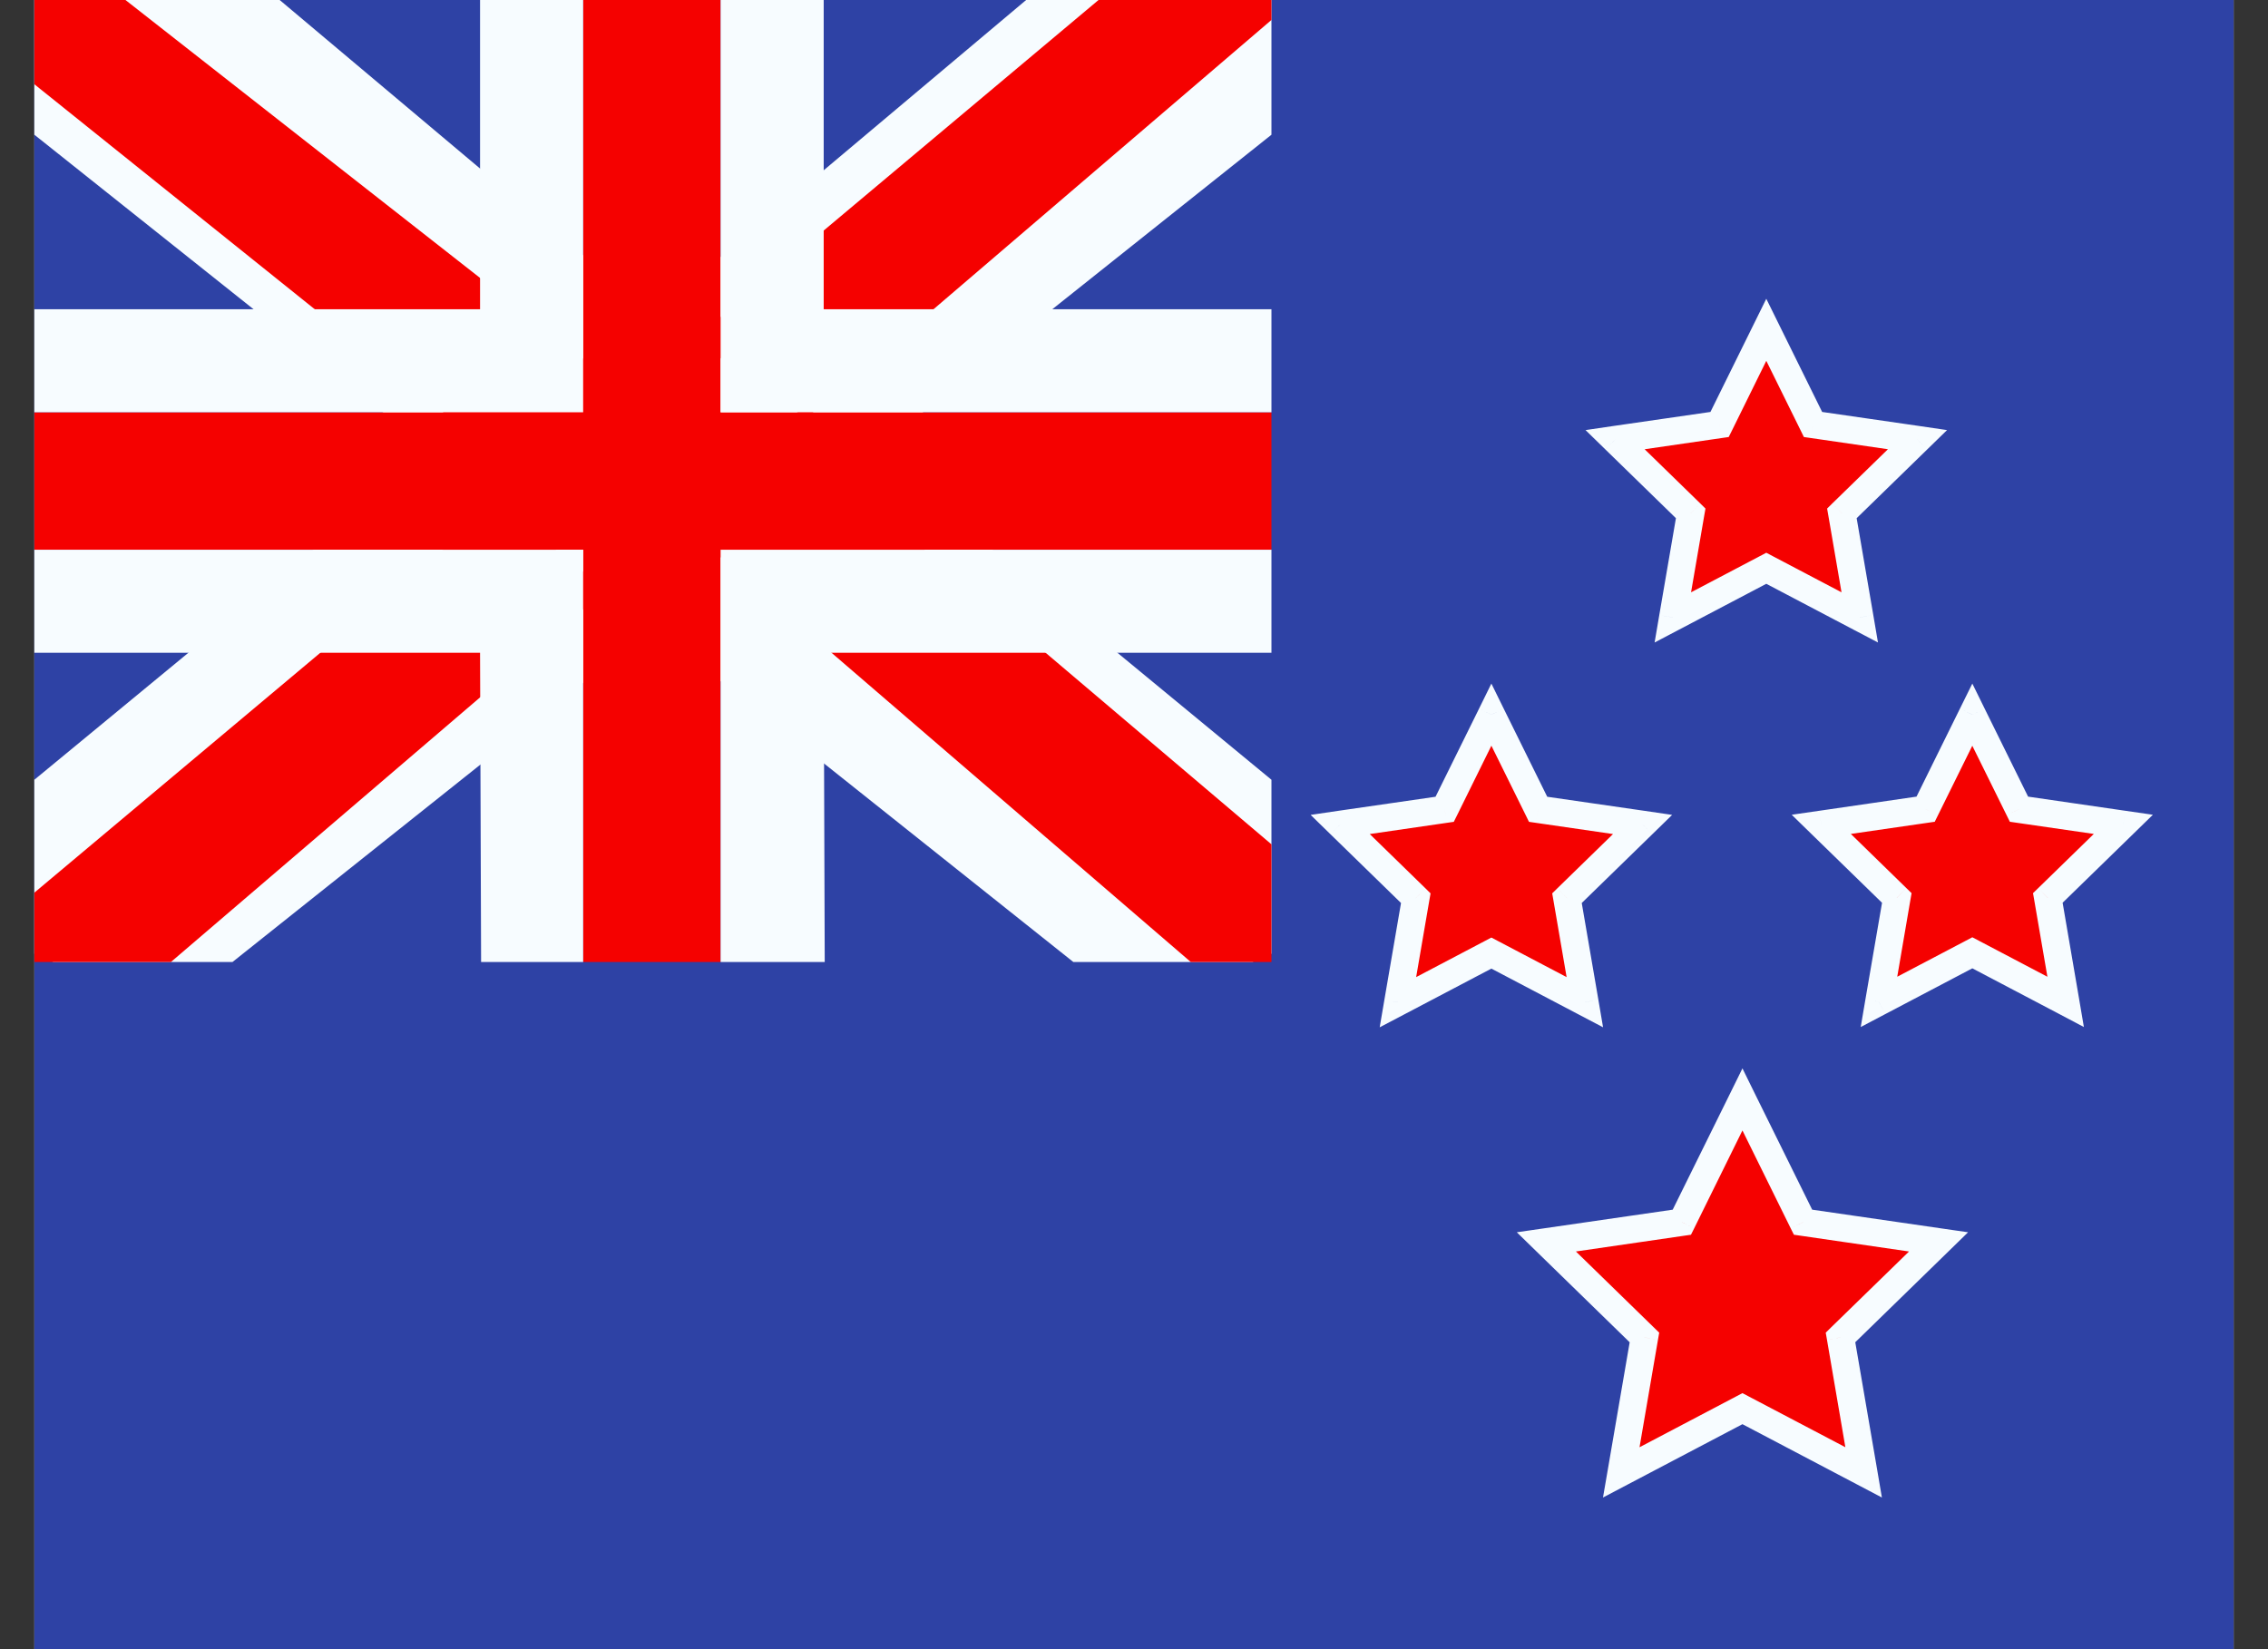 <svg width="33" height="24" viewBox="0 0 33 24" fill="none" xmlns="http://www.w3.org/2000/svg">
<rect x="0" y="0" width="33" height="24" fill="#333333" stroke="none"/>
<g clip-path="url(#clip0_90_589)">
<rect width="32" height="24" transform="translate(0.5)" fill="white"/>
<path fill-rule="evenodd" clip-rule="evenodd" d="M0.5 0V24H32.5V0H0.5Z" fill="#2E42A5"/>
<mask id="mask0_90_589" style="mask-type:luminance" maskUnits="userSpaceOnUse" x="0" y="0" width="33" height="24">
<path fill-rule="evenodd" clip-rule="evenodd" d="M0.5 0V24H32.5V0H0.5Z" fill="white"/>
</mask>
<g mask="url(#mask0_90_589)">
</g>
<g clip-path="url(#clip1_90_589)">
<rect width="18" height="14" transform="translate(0.5)" fill="#2E42A5"/>
<path d="M-1.504 13L2.457 14.737L18.59 1.889L20.679 -0.693L16.444 -1.273L9.863 4.263L4.567 7.994L-1.504 13Z" fill="#F7FCFF"/>
<path d="M-0.962 14.217L1.056 15.225L19.929 -0.933H17.096L-0.962 14.217Z" fill="#F50100"/>
<path d="M20.504 13L16.543 14.737L0.41 1.889L-1.679 -0.693L2.556 -1.273L9.137 4.263L14.433 7.994L20.504 13Z" fill="#F7FCFF"/>
<path d="M20.369 13.873L18.351 14.882L10.315 7.964L7.932 7.191L-1.88 -0.684H0.953L10.76 7.004L13.365 7.931L20.369 13.873Z" fill="#F50100"/>
<path fill-rule="evenodd" clip-rule="evenodd" d="M10.485 0H8.485V6H0.5V8H8.485V14H10.485V8H18.5V6H10.485V0Z" fill="#F50100"/>
<path fill-rule="evenodd" clip-rule="evenodd" d="M6.985 0H11.985V4.5H18.5V9.5H11.985L12 14H7L6.985 9.5H0.5V4.5H6.985V0ZM8.485 6H0.5V8H8.485V14H10.485V8H18.5V6H10.485V0H8.485V6Z" fill="#F7FCFF"/>
</g>
<path fill-rule="evenodd" clip-rule="evenodd" d="M24.6 7.471L24.34 8.985L25.7 8.27L27.06 8.985L26.8 7.471L27.9 6.398L26.38 6.177L25.7 4.8L25.02 6.177L23.5 6.398L24.6 7.471ZM20.6 13.071L20.34 14.585L21.7 13.87L23.06 14.585L22.8 13.071L23.9 11.998L22.38 11.777L21.7 10.4L21.02 11.777L19.5 11.998L20.6 13.071ZM23.927 19.463L23.59 21.427L25.353 20.5L27.116 21.427L26.78 19.463L28.206 18.073L26.235 17.787L25.353 16L24.471 17.787L22.5 18.073L23.927 19.463ZM27.339 14.58L27.599 13.068L26.5 11.997L28.018 11.776L28.698 10.4L29.377 11.776L30.895 11.997L29.796 13.068L30.056 14.58L28.698 13.866L27.339 14.58Z" fill="#F50100"/>
<path d="M24.34 8.985L24.143 8.951L24.075 9.35L24.433 9.162L24.34 8.985ZM24.6 7.471L24.797 7.504L24.815 7.401L24.74 7.327L24.6 7.471ZM25.7 8.27L25.793 8.093L25.7 8.044L25.607 8.093L25.7 8.27ZM27.06 8.985L26.967 9.162L27.325 9.35L27.257 8.951L27.06 8.985ZM26.8 7.471L26.66 7.327L26.585 7.401L26.603 7.504L26.8 7.471ZM27.9 6.398L28.04 6.542L28.33 6.259L27.929 6.2L27.9 6.398ZM26.38 6.177L26.201 6.266L26.247 6.36L26.351 6.375L26.38 6.177ZM25.7 4.8L25.879 4.711L25.7 4.348L25.521 4.711L25.7 4.8ZM25.02 6.177L25.049 6.375L25.153 6.36L25.2 6.266L25.02 6.177ZM23.5 6.398L23.471 6.2L23.07 6.259L23.36 6.542L23.5 6.398ZM20.34 14.585L20.143 14.551L20.075 14.95L20.433 14.762L20.34 14.585ZM20.6 13.071L20.797 13.104L20.815 13.001L20.74 12.927L20.6 13.071ZM21.7 13.87L21.793 13.693L21.7 13.644L21.607 13.693L21.7 13.87ZM23.06 14.585L22.967 14.762L23.325 14.95L23.257 14.551L23.06 14.585ZM22.8 13.071L22.66 12.927L22.585 13.001L22.603 13.104L22.8 13.071ZM23.9 11.998L24.04 12.142L24.33 11.859L23.929 11.8L23.9 11.998ZM22.38 11.777L22.201 11.866L22.247 11.96L22.351 11.975L22.38 11.777ZM21.7 10.4L21.879 10.312L21.7 9.948L21.521 10.312L21.7 10.4ZM21.02 11.777L21.049 11.975L21.153 11.96L21.2 11.866L21.02 11.777ZM19.5 11.998L19.471 11.8L19.07 11.859L19.36 12.142L19.5 11.998ZM23.59 21.427L23.393 21.393L23.324 21.793L23.683 21.604L23.59 21.427ZM23.927 19.463L24.124 19.497L24.142 19.394L24.066 19.32L23.927 19.463ZM25.353 20.5L25.446 20.323L25.353 20.274L25.26 20.323L25.353 20.5ZM27.116 21.427L27.023 21.604L27.382 21.793L27.314 21.393L27.116 21.427ZM26.78 19.463L26.64 19.32L26.565 19.394L26.583 19.497L26.78 19.463ZM28.206 18.073L28.346 18.216L28.636 17.933L28.235 17.875L28.206 18.073ZM26.235 17.787L26.055 17.875L26.102 17.969L26.206 17.984L26.235 17.787ZM25.353 16L25.532 15.912L25.353 15.548L25.174 15.912L25.353 16ZM24.471 17.787L24.5 17.984L24.604 17.969L24.651 17.875L24.471 17.787ZM22.5 18.073L22.471 17.875L22.07 17.933L22.36 18.216L22.5 18.073ZM27.599 13.068L27.796 13.101L27.814 12.998L27.738 12.924L27.599 13.068ZM27.339 14.58L27.142 14.546L27.074 14.946L27.433 14.757L27.339 14.58ZM26.5 11.997L26.471 11.799L26.07 11.857L26.36 12.14L26.5 11.997ZM28.018 11.776L28.047 11.974L28.151 11.959L28.198 11.864L28.018 11.776ZM28.698 10.4L28.877 10.312L28.698 9.948L28.518 10.312L28.698 10.4ZM29.377 11.776L29.197 11.864L29.244 11.959L29.348 11.974L29.377 11.776ZM30.895 11.997L31.035 12.14L31.325 11.857L30.924 11.799L30.895 11.997ZM29.796 13.068L29.657 12.924L29.581 12.998L29.599 13.101L29.796 13.068ZM30.056 14.58L29.963 14.757L30.321 14.946L30.253 14.546L30.056 14.58ZM28.698 13.866L28.791 13.689L28.698 13.64L28.605 13.689L28.698 13.866ZM24.537 9.018L24.797 7.504L24.403 7.437L24.143 8.951L24.537 9.018ZM25.607 8.093L24.247 8.808L24.433 9.162L25.793 8.447L25.607 8.093ZM27.153 8.808L25.793 8.093L25.607 8.447L26.967 9.162L27.153 8.808ZM26.603 7.504L26.863 9.018L27.257 8.951L26.997 7.437L26.603 7.504ZM27.76 6.255L26.66 7.327L26.94 7.614L28.04 6.542L27.76 6.255ZM26.351 6.375L27.871 6.596L27.929 6.2L26.409 5.98L26.351 6.375ZM25.521 4.888L26.201 6.266L26.559 6.089L25.879 4.711L25.521 4.888ZM25.2 6.266L25.879 4.888L25.521 4.711L24.841 6.089L25.2 6.266ZM23.529 6.596L25.049 6.375L24.991 5.98L23.471 6.2L23.529 6.596ZM24.74 7.327L23.64 6.255L23.36 6.542L24.46 7.614L24.74 7.327ZM20.537 14.618L20.797 13.104L20.403 13.037L20.143 14.551L20.537 14.618ZM21.607 13.693L20.247 14.408L20.433 14.762L21.793 14.047L21.607 13.693ZM23.153 14.408L21.793 13.693L21.607 14.047L22.967 14.762L23.153 14.408ZM22.603 13.104L22.863 14.618L23.257 14.551L22.997 13.037L22.603 13.104ZM23.76 11.855L22.66 12.927L22.94 13.214L24.04 12.142L23.76 11.855ZM22.351 11.975L23.871 12.196L23.929 11.8L22.409 11.58L22.351 11.975ZM21.521 10.489L22.201 11.866L22.559 11.689L21.879 10.312L21.521 10.489ZM21.2 11.866L21.879 10.489L21.521 10.312L20.841 11.689L21.2 11.866ZM19.529 12.196L21.049 11.975L20.991 11.58L19.471 11.8L19.529 12.196ZM20.74 12.927L19.64 11.855L19.36 12.142L20.46 13.214L20.74 12.927ZM23.787 21.461L24.124 19.497L23.73 19.43L23.393 21.393L23.787 21.461ZM25.26 20.323L23.497 21.25L23.683 21.604L25.446 20.677L25.26 20.323ZM27.21 21.25L25.446 20.323L25.26 20.677L27.023 21.604L27.21 21.25ZM26.583 19.497L26.919 21.461L27.314 21.393L26.977 19.43L26.583 19.497ZM28.067 17.93L26.64 19.32L26.919 19.607L28.346 18.216L28.067 17.93ZM26.206 17.984L28.178 18.271L28.235 17.875L26.264 17.589L26.206 17.984ZM25.174 16.088L26.055 17.875L26.414 17.698L25.532 15.912L25.174 16.088ZM24.651 17.875L25.532 16.088L25.174 15.912L24.292 17.698L24.651 17.875ZM22.529 18.271L24.5 17.984L24.443 17.589L22.471 17.875L22.529 18.271ZM24.066 19.32L22.64 17.93L22.36 18.216L23.787 19.607L24.066 19.32ZM27.402 13.034L27.142 14.546L27.537 14.614L27.796 13.101L27.402 13.034ZM26.36 12.14L27.459 13.211L27.738 12.924L26.64 11.853L26.36 12.14ZM27.99 11.578L26.471 11.799L26.529 12.194L28.047 11.974L27.99 11.578ZM28.518 10.312L27.839 11.688L28.198 11.864L28.877 10.489L28.518 10.312ZM29.556 11.688L28.877 10.312L28.518 10.489L29.197 11.864L29.556 11.688ZM30.924 11.799L29.405 11.578L29.348 11.974L30.866 12.194L30.924 11.799ZM29.936 13.211L31.035 12.14L30.756 11.853L29.657 12.924L29.936 13.211ZM30.253 14.546L29.994 13.034L29.599 13.101L29.859 14.614L30.253 14.546ZM28.605 14.043L29.963 14.757L30.149 14.403L28.791 13.689L28.605 14.043ZM27.433 14.757L28.791 14.043L28.605 13.689L27.246 14.403L27.433 14.757Z" fill="#F7FCFF"/>
</g>
<defs>
<clipPath id="clip0_90_589">
<rect width="32" height="24" fill="white" transform="translate(0.5)"/>
</clipPath>
<clipPath id="clip1_90_589">
<rect width="18" height="14" fill="white" transform="translate(0.5)"/>
</clipPath>
</defs>
</svg>
